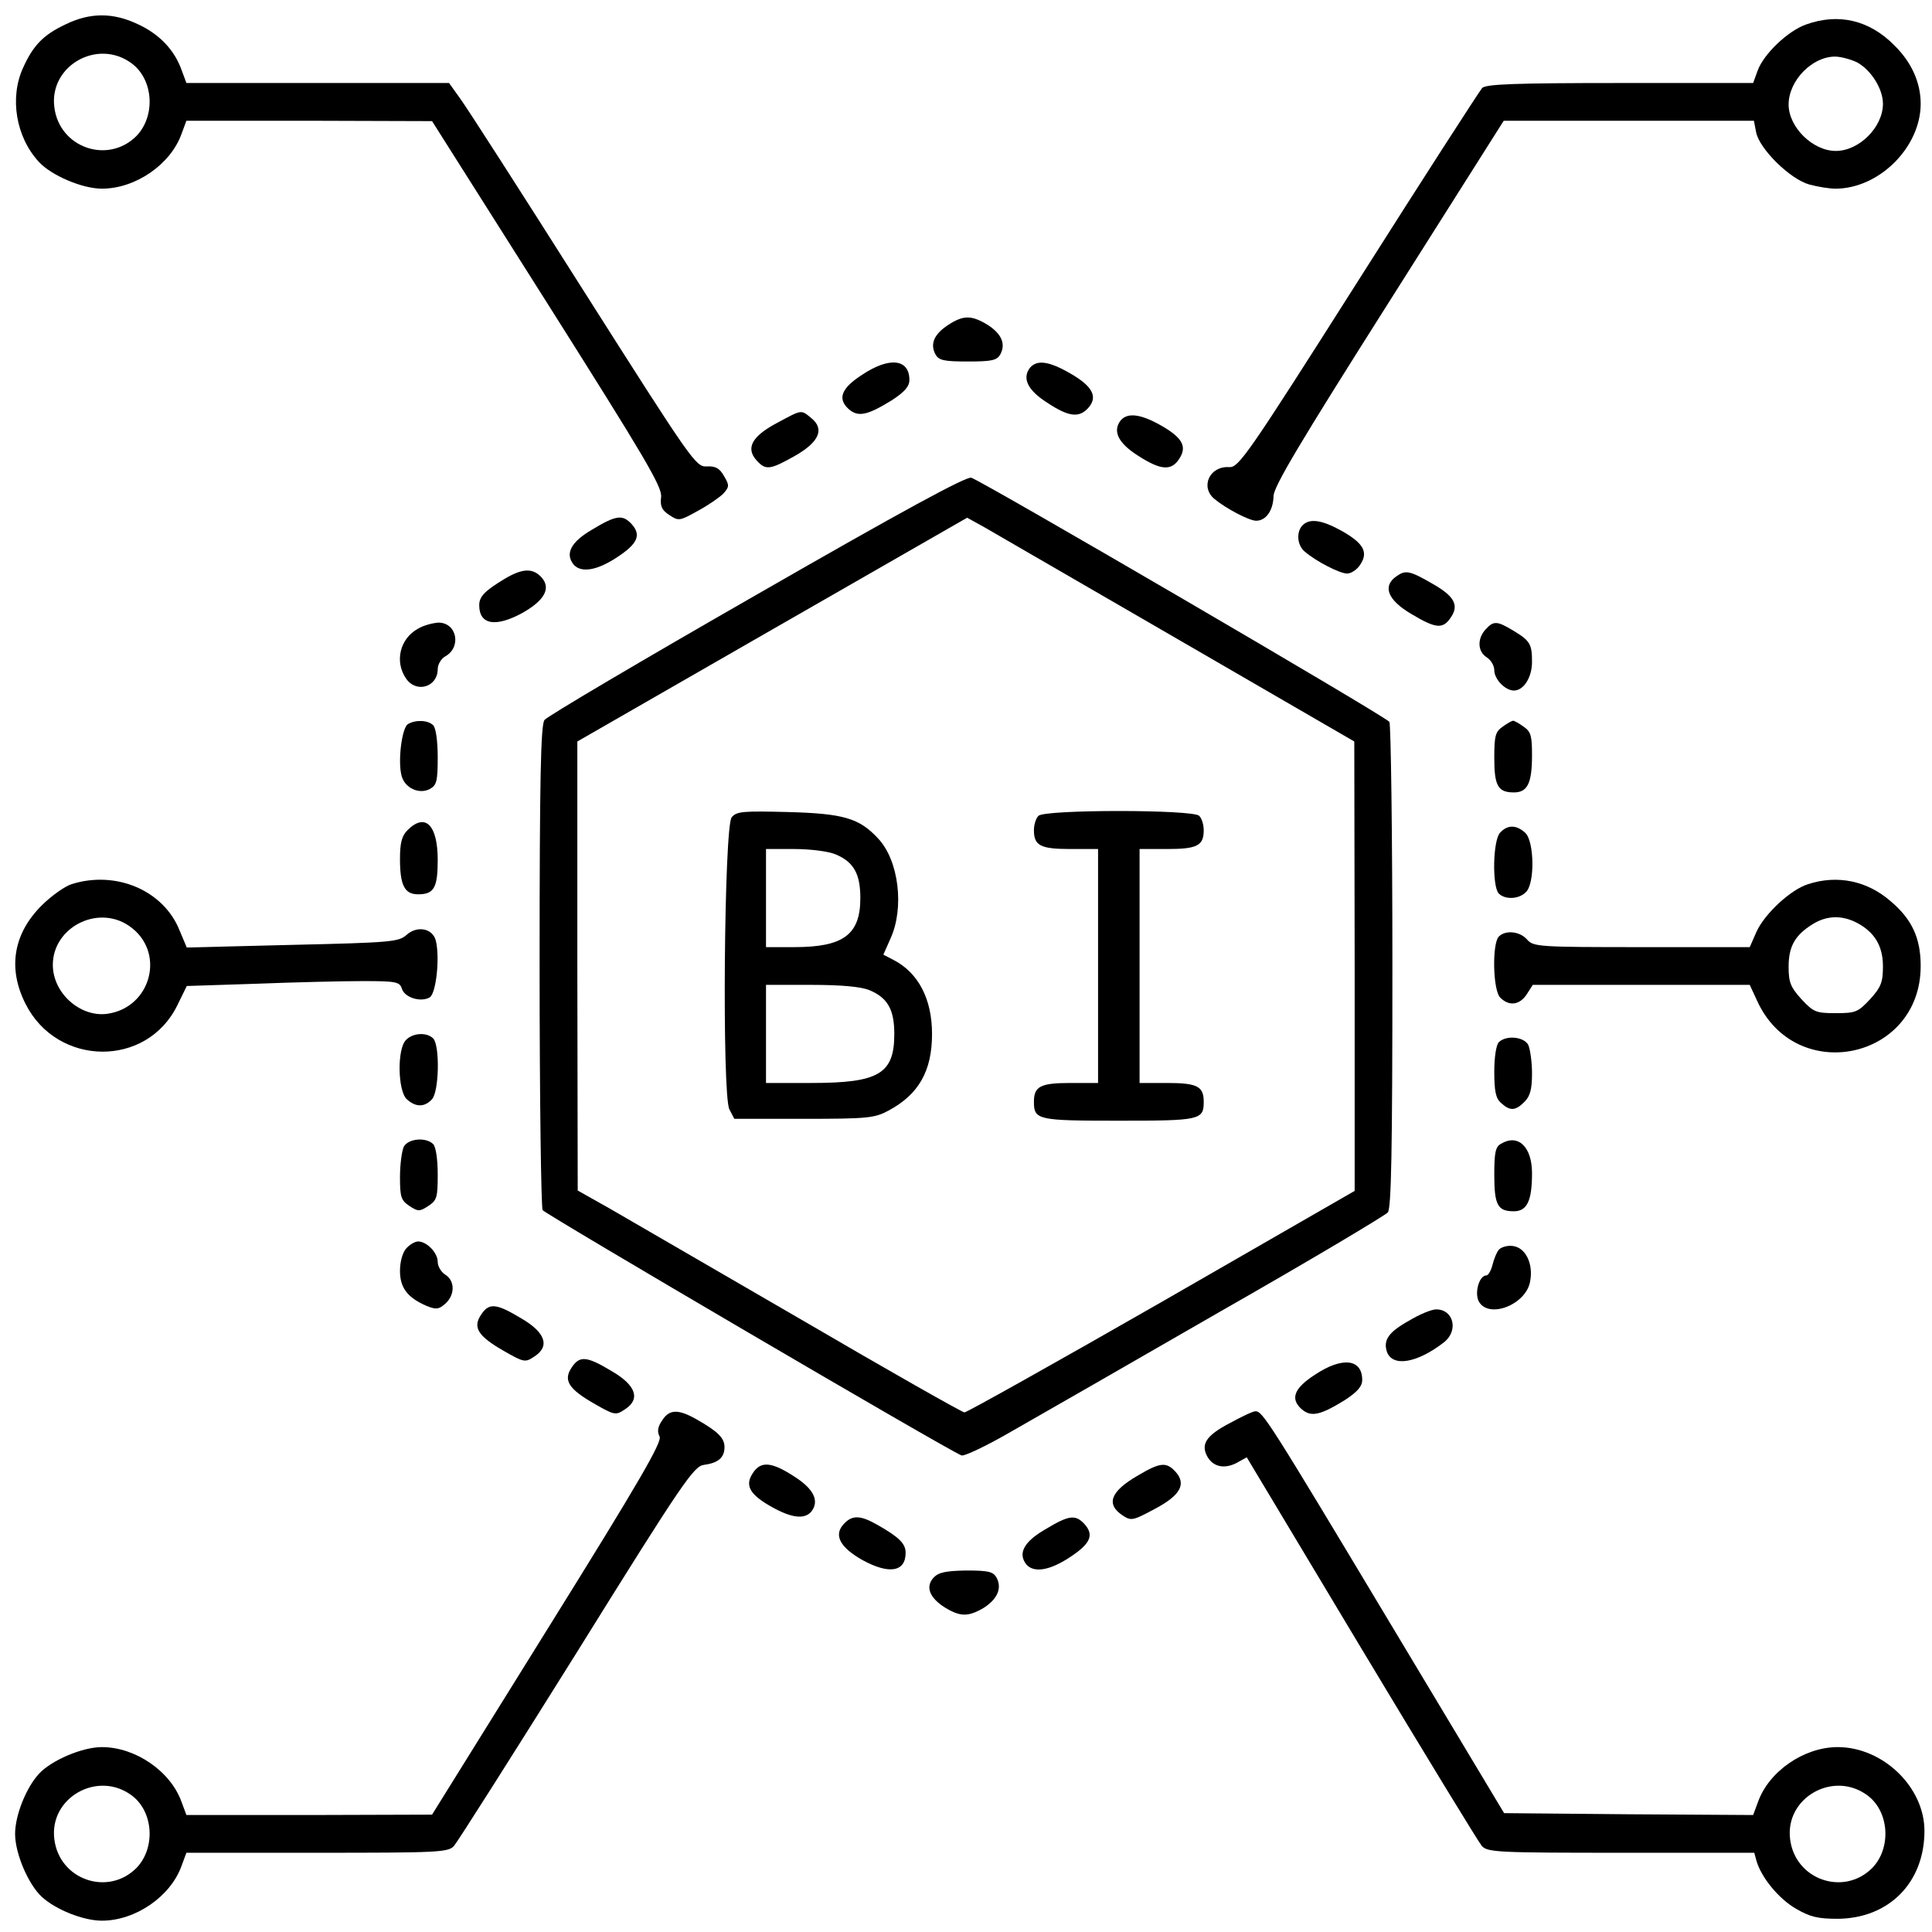 <?xml version="1.0" standalone="no"?>
<!DOCTYPE svg PUBLIC "-//W3C//DTD SVG 20010904//EN"
 "http://www.w3.org/TR/2001/REC-SVG-20010904/DTD/svg10.dtd">
<svg version="1.0" xmlns="http://www.w3.org/2000/svg"
 width="512pt" height="512pt" viewBox="0 0 512 512"
 preserveAspectRatio="xMidYMid meet">

<g transform="translate(0,512) scale(0.1,-0.1)"
fill="#000000" stroke="none">
<path d="M175 5056 c-60 -28 -87 -56 -114 -116 -36 -79 -19 -183 42 -249 33
-36 115 -71 167 -71 89 0 182 64 211 145 l13 35 326 0 325 -1 305 -482 c259
-410 305 -487 302 -514 -3 -25 2 -35 22 -48 24 -16 27 -16 75 11 28 15 58 36
68 46 16 18 16 22 2 46 -12 21 -22 27 -46 26 -29 -2 -39 13 -328 468 -164 259
-311 488 -327 509 l-28 39 -348 0 -348 0 -13 35 c-19 53 -59 95 -116 121 -65
31 -126 31 -190 0z m174 -104 c58 -43 64 -140 12 -193 -76 -75 -204 -30 -217
77 -14 110 115 183 205 116z"/>
<path d="M4786 5055 c-48 -17 -112 -78 -128 -122 l-12 -33 -352 0 c-280 0
-355 -3 -366 -13 -7 -8 -155 -237 -328 -510 -292 -460 -317 -496 -342 -495
-52 4 -78 -52 -40 -84 30 -25 92 -58 111 -58 26 0 45 27 46 65 0 25 70 142
305 513 l305 482 331 0 332 0 6 -31 c9 -44 90 -124 141 -138 22 -6 53 -11 69
-11 116 0 226 110 226 225 0 56 -24 110 -70 155 -66 67 -148 86 -234 55z m135
-100 c37 -20 69 -70 69 -110 0 -62 -63 -125 -125 -125 -61 0 -125 63 -125 123
0 63 62 127 123 127 15 0 41 -7 58 -15z"/>
<path d="M2513 4259 c-37 -24 -49 -50 -34 -78 9 -16 22 -19 86 -19 64 0 77 3
86 19 15 28 3 55 -35 79 -42 25 -63 25 -103 -1z"/>
<path d="M2285 4127 c-56 -36 -66 -64 -36 -91 25 -22 49 -17 114 23 34 22 47
37 47 54 0 56 -53 62 -125 14z"/>
<path d="M2730 4146 c-22 -28 -7 -60 45 -93 57 -38 85 -41 109 -14 26 29 12
57 -47 91 -57 33 -88 37 -107 16z"/>
<path d="M2057 3998 c-65 -35 -81 -66 -52 -98 24 -27 36 -25 100 11 66 37 81
72 45 101 -28 23 -24 23 -93 -14z"/>
<path d="M2970 4006 c-22 -28 -7 -60 45 -93 60 -39 89 -42 110 -9 22 33 8 57
-51 90 -52 29 -86 33 -104 12z"/>
<path d="M2005 3544 c-302 -173 -556 -323 -562 -332 -10 -12 -13 -158 -13
-651 0 -350 4 -641 8 -648 6 -10 1075 -637 1110 -650 7 -3 68 26 135 65 67 38
316 181 552 317 237 135 436 254 443 262 9 13 12 159 12 652 0 350 -4 642 -8
648 -9 14 -1077 637 -1108 647 -13 4 -181 -87 -569 -310z m1118 -119 l466
-270 1 -595 0 -596 -511 -294 c-281 -161 -517 -293 -523 -293 -6 0 -200 110
-431 245 -231 134 -459 266 -507 294 l-87 49 -1 595 0 595 517 297 516 296 47
-26 c26 -15 256 -148 513 -297z"/>
<path d="M1939 2954 c-20 -24 -26 -736 -6 -774 l13 -25 184 0 c170 0 188 2
225 22 80 43 115 105 115 203 0 92 -36 162 -102 196 l-27 14 19 43 c37 81 22
207 -33 265 -50 54 -92 66 -238 70 -119 3 -137 2 -150 -14z m275 -98 c48 -20
66 -51 66 -116 0 -97 -45 -130 -175 -130 l-75 0 0 130 0 130 75 0 c42 0 90 -6
109 -14z m90 -360 c48 -20 66 -51 66 -116 0 -106 -41 -130 -220 -130 l-120 0
0 130 0 130 120 0 c81 0 132 -5 154 -14z"/>
<path d="M2752 2958 c-7 -7 -12 -24 -12 -38 0 -41 17 -50 97 -50 l73 0 0 -310
0 -310 -73 0 c-80 0 -97 -9 -97 -50 0 -48 10 -50 225 -50 215 0 225 2 225 50
0 41 -17 50 -97 50 l-73 0 0 310 0 310 73 0 c80 0 97 9 97 50 0 14 -5 31 -12
38 -17 17 -409 17 -426 0z"/>
<path d="M1570 3717 c-57 -33 -73 -64 -50 -93 20 -23 62 -16 115 19 55 36 65
59 39 88 -24 26 -41 24 -104 -14z"/>
<path d="M3452 3728 c-17 -17 -15 -53 6 -70 30 -26 93 -58 112 -58 11 0 27 11
35 24 22 33 8 57 -51 90 -51 28 -83 33 -102 14z"/>
<path d="M1339 3587 c-55 -33 -69 -48 -69 -71 0 -52 44 -59 115 -20 58 33 76
65 50 94 -23 25 -50 24 -96 -3z"/>
<path d="M3701 3593 c-38 -26 -24 -63 39 -100 65 -39 84 -41 105 -9 22 32 9
56 -47 88 -62 36 -73 38 -97 21z"/>
<path d="M1108 3454 c-48 -26 -63 -87 -32 -132 27 -40 84 -23 84 25 0 12 9 27
19 33 45 24 32 90 -17 90 -15 -1 -39 -7 -54 -16z"/>
<path d="M3937 3452 c-23 -25 -21 -59 3 -74 11 -7 20 -22 20 -34 0 -24 29 -54
52 -54 26 0 48 35 48 76 0 47 -5 56 -50 83 -43 26 -52 26 -73 3z"/>
<path d="M1081 3201 c-16 -10 -27 -97 -17 -136 8 -33 46 -51 75 -36 18 10 21
20 21 84 0 44 -5 78 -12 85 -14 14 -47 15 -67 3z"/>
<path d="M3982 3194 c-19 -13 -22 -24 -22 -83 0 -74 10 -91 52 -91 36 0 48 24
48 99 0 51 -3 62 -22 75 -12 9 -25 16 -28 16 -3 0 -16 -7 -28 -16z"/>
<path d="M1080 2920 c-15 -15 -20 -33 -20 -76 0 -70 12 -94 48 -94 42 0 52 17
52 91 0 93 -33 126 -80 79z"/>
<path d="M3976 2914 c-20 -19 -22 -144 -4 -162 17 -17 54 -15 72 4 24 23 22
135 -2 157 -23 21 -46 22 -66 1z"/>
<path d="M190 2777 c-19 -6 -55 -32 -80 -57 -75 -75 -90 -167 -42 -261 84
-166 321 -169 402 -3 l25 51 185 6 c102 4 229 7 282 7 88 0 97 -2 103 -20 7
-24 51 -37 74 -23 17 11 27 106 16 150 -8 33 -50 41 -78 15 -21 -18 -41 -20
-302 -26 l-280 -7 -19 45 c-42 106 -168 160 -286 123z m151 -110 c100 -67 61
-219 -59 -234 -71 -8 -142 56 -142 130 0 99 118 160 201 104z"/>
<path d="M4792 2777 c-46 -14 -115 -78 -137 -126 l-18 -41 -286 0 c-274 0
-287 1 -304 20 -19 22 -57 26 -75 8 -18 -18 -16 -143 4 -162 23 -23 51 -20 70
9 l16 25 288 0 287 0 19 -41 c102 -227 434 -158 434 91 0 74 -23 124 -80 172
-62 54 -141 70 -218 45z m128 -102 c48 -25 70 -62 70 -116 0 -42 -5 -55 -34
-87 -32 -34 -38 -37 -91 -37 -53 0 -59 3 -91 37 -29 32 -34 45 -34 86 0 54 17
84 64 113 37 23 77 24 116 4z"/>
<path d="M1076 2364 c-24 -23 -22 -135 2 -157 23 -21 46 -22 66 -1 20 19 22
144 4 162 -17 17 -54 15 -72 -4z"/>
<path d="M3972 2358 c-7 -7 -12 -40 -12 -78 0 -52 4 -71 18 -83 24 -22 38 -21
62 3 15 15 20 33 20 76 0 30 -5 64 -10 75 -12 22 -59 26 -78 7z"/>
<path d="M1070 2081 c-5 -11 -10 -47 -10 -80 0 -54 3 -62 25 -77 23 -15 27
-15 50 0 23 15 25 23 25 84 0 40 -5 73 -12 80 -19 19 -66 15 -78 -7z"/>
<path d="M3978 2089 c-15 -8 -18 -24 -18 -82 0 -81 9 -97 52 -97 35 0 48 28
48 101 0 70 -37 105 -82 78z"/>
<path d="M1077 1812 c-10 -11 -17 -35 -17 -60 0 -45 20 -71 71 -93 25 -10 32
-9 49 6 26 23 26 61 0 77 -11 7 -20 22 -20 34 0 24 -29 54 -52 54 -8 0 -22 -8
-31 -18z"/>
<path d="M3972 1808 c-6 -7 -13 -25 -17 -41 -4 -15 -11 -27 -16 -27 -19 0 -32
-46 -20 -69 26 -47 125 -9 136 53 9 47 -12 90 -46 94 -14 2 -31 -3 -37 -10z"/>
<path d="M1275 1636 c-23 -34 -8 -57 60 -96 54 -31 57 -31 81 -15 42 27 30 64
-36 102 -65 39 -84 41 -105 9z"/>
<path d="M3734 1620 c-54 -30 -68 -51 -59 -81 14 -43 80 -32 152 24 39 31 25
87 -21 87 -12 0 -44 -13 -72 -30z"/>
<path d="M1515 1496 c-23 -34 -8 -57 60 -96 54 -31 57 -31 81 -15 42 27 30 64
-36 102 -65 39 -84 41 -105 9z"/>
<path d="M3485 1477 c-56 -36 -66 -64 -36 -91 25 -22 49 -17 114 23 34 22 47
37 47 54 0 56 -53 62 -125 14z"/>
<path d="M1755 1356 c-12 -17 -14 -30 -7 -43 7 -14 -51 -115 -297 -510 l-306
-492 -325 -1 -326 0 -13 35 c-29 81 -122 145 -211 145 -52 0 -134 -35 -167
-71 -34 -37 -63 -110 -63 -159 0 -52 35 -134 71 -167 37 -34 110 -63 159 -63
89 0 182 64 211 145 l13 35 346 0 c320 0 348 1 363 18 9 10 155 240 325 512
283 455 311 495 338 498 37 5 54 19 54 47 0 24 -17 41 -73 73 -49 28 -73 28
-92 -2z m-1406 -994 c58 -43 64 -140 12 -193 -76 -75 -204 -30 -217 77 -14
110 115 183 205 116z"/>
<path d="M3258 1348 c-61 -32 -76 -55 -59 -87 15 -28 45 -35 78 -18 l27 15
304 -507 c167 -278 311 -514 319 -523 15 -17 46 -18 369 -18 l353 0 6 -22 c13
-44 59 -100 104 -126 38 -22 58 -27 111 -27 136 1 230 96 230 233 0 116 -110
222 -230 222 -89 0 -182 -64 -211 -145 l-13 -35 -330 2 -330 3 -303 505 c-322
537 -337 560 -356 560 -7 0 -38 -15 -69 -32z m1691 -986 c58 -43 64 -140 12
-193 -76 -75 -204 -30 -217 77 -14 110 115 183 205 116z"/>
<path d="M1995 1216 c-22 -33 -8 -57 51 -90 52 -29 86 -33 104 -12 22 28 7 60
-45 93 -60 39 -89 42 -110 9z"/>
<path d="M3016 1210 c-73 -42 -86 -76 -41 -106 23 -15 27 -14 85 17 68 36 85
66 55 99 -24 26 -40 25 -99 -10z"/>
<path d="M2235 1080 c-26 -29 -8 -61 50 -94 71 -39 115 -32 115 19 0 24 -17
41 -73 73 -47 27 -69 28 -92 2z"/>
<path d="M2770 1067 c-57 -33 -73 -64 -50 -93 20 -23 62 -16 115 19 55 36 65
59 39 88 -24 26 -41 24 -104 -14z"/>
<path d="M2474 939 c-22 -24 -11 -53 30 -79 41 -25 62 -25 103 -1 36 23 49 52
34 80 -9 16 -21 19 -81 19 -54 -1 -73 -5 -86 -19z"/>
</g>
</svg>

